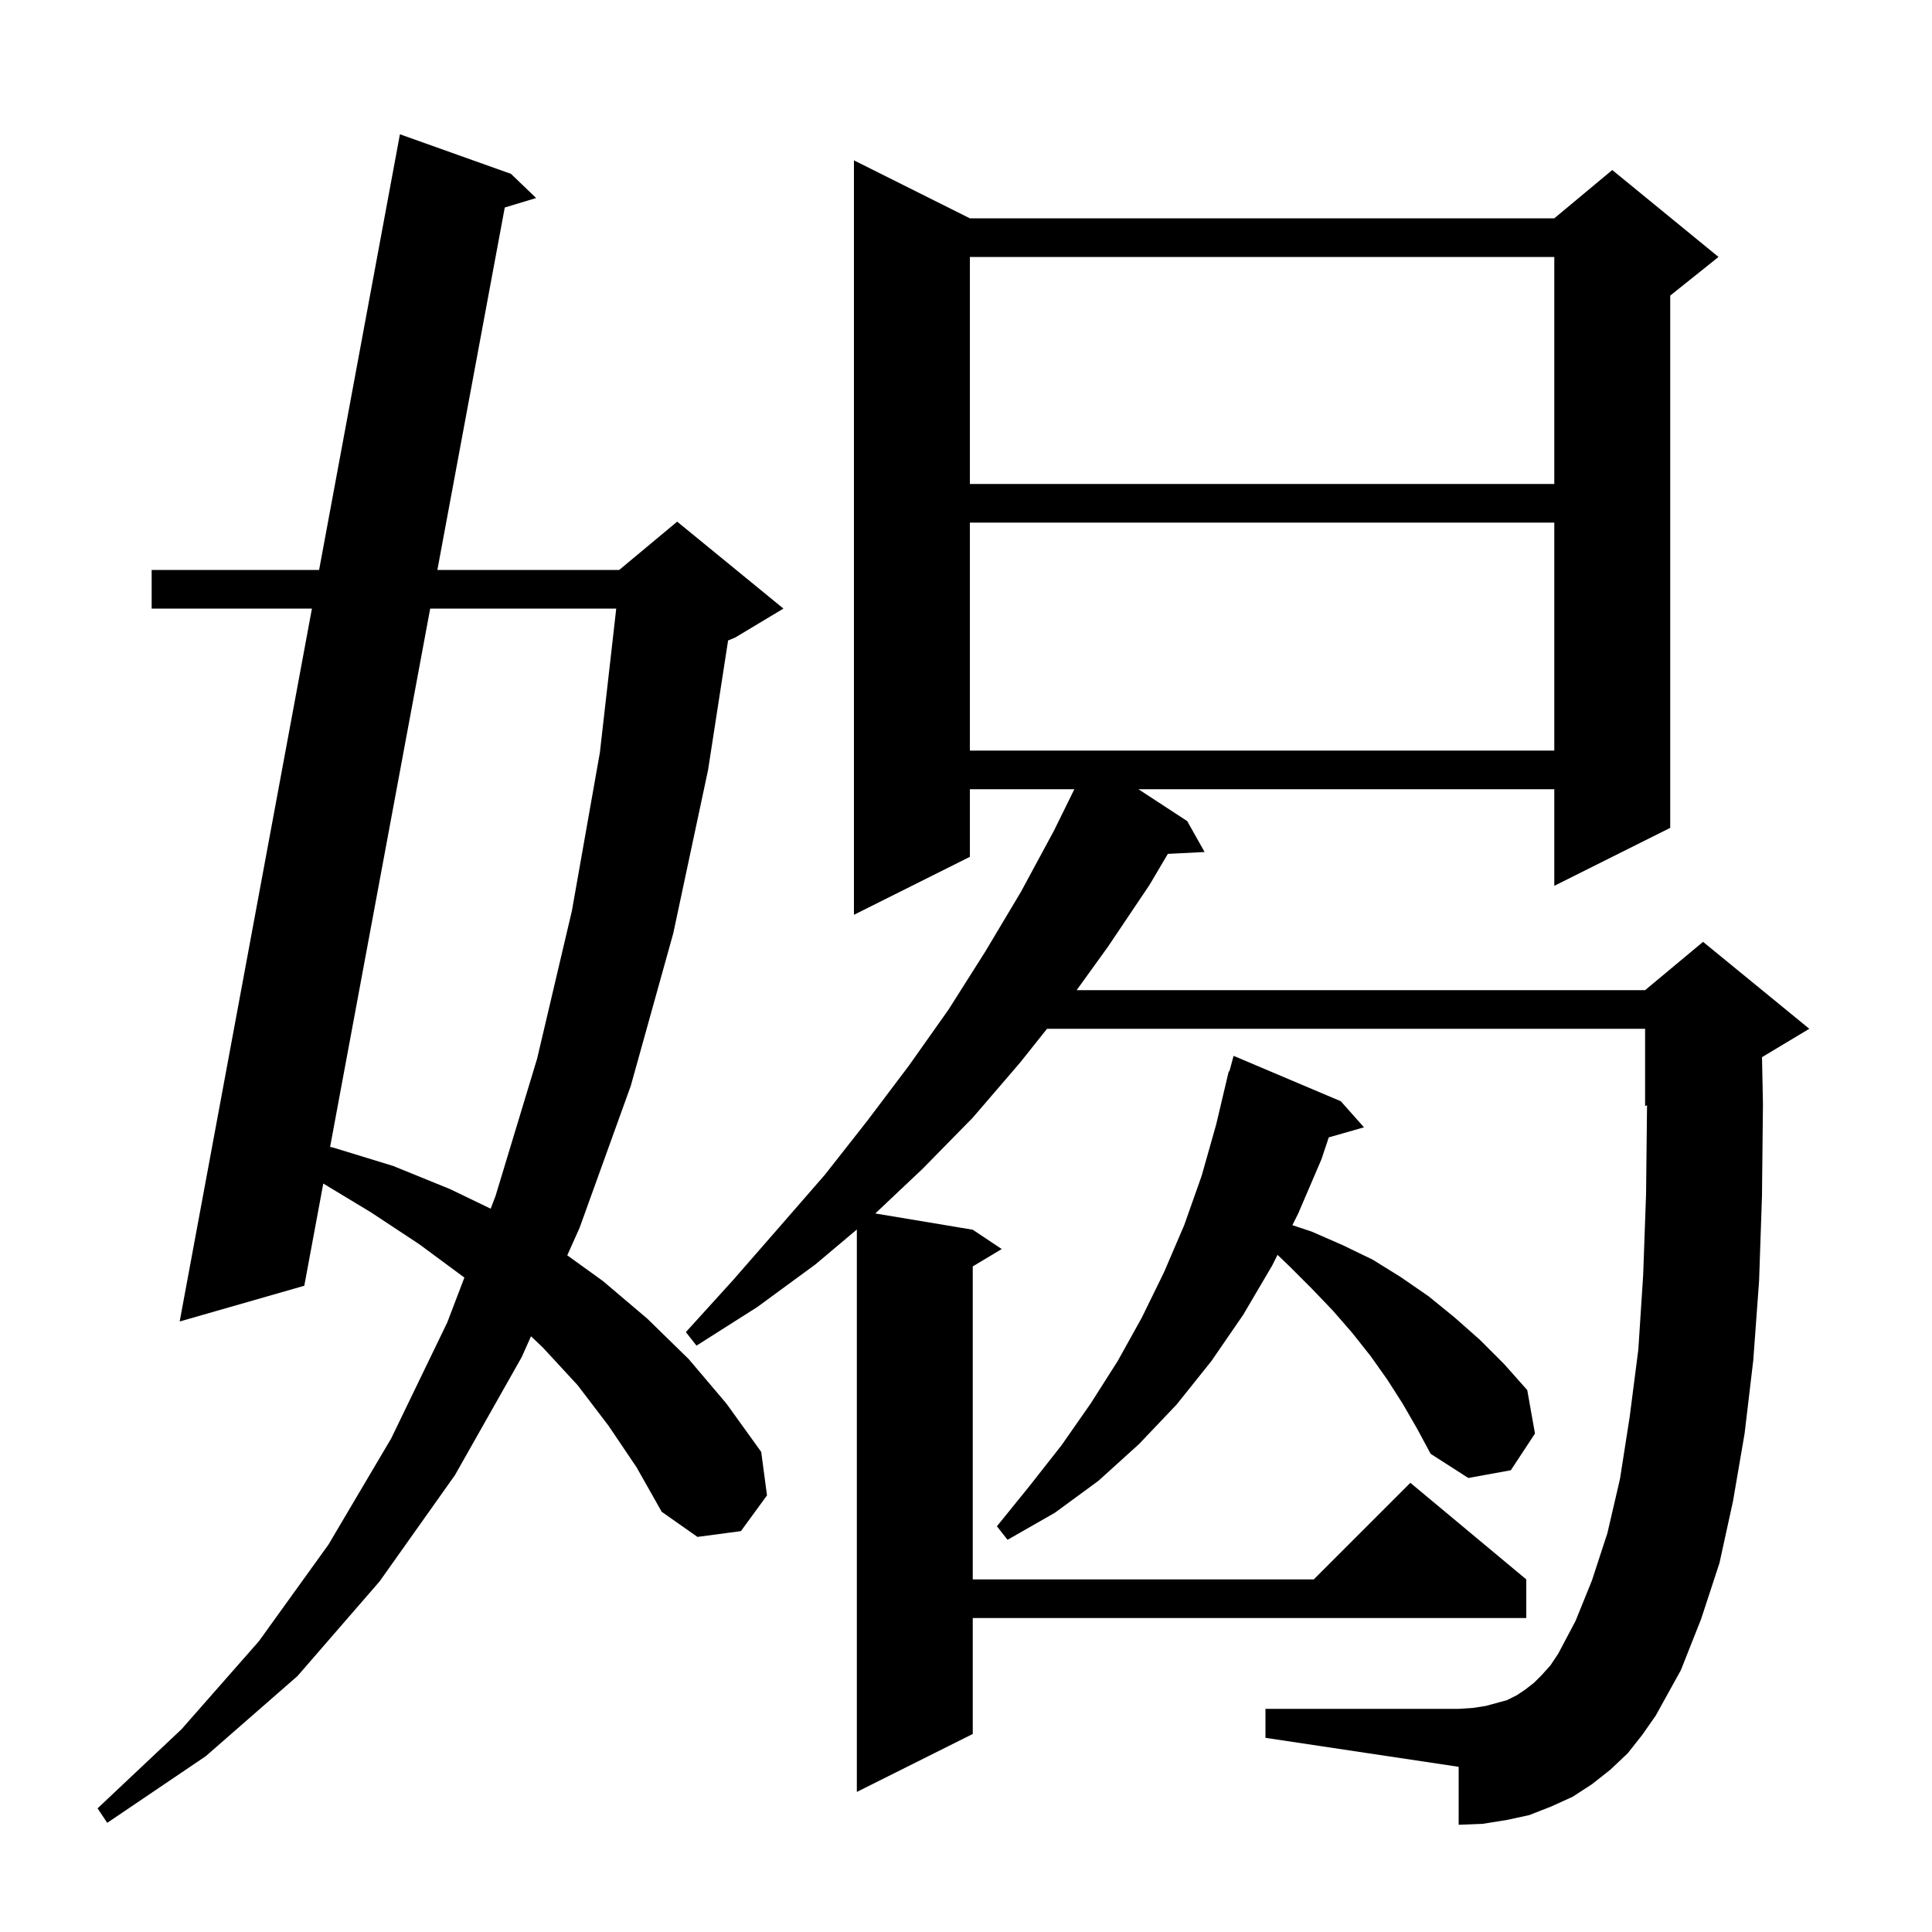 <svg xmlns="http://www.w3.org/2000/svg" xmlns:xlink="http://www.w3.org/1999/xlink" version="1.1" baseProfile="full" viewBox="0 0 200 200" width="200" height="200">
<g fill="black">
<path d="M 63.0 147.6 L 59.8 143.4 L 56.2 139.5 L 54.97 138.333 L 54.0 140.5 L 47.1 152.7 L 39.3 163.7 L 30.8 173.5 L 21.3 181.8 L 11.1 188.7 L 10.1 187.2 L 18.8 179.0 L 26.8 169.9 L 34.0 159.9 L 40.5 148.9 L 46.3 136.9 L 48.071 132.26 L 48.0 132.2 L 43.4 128.8 L 38.4 125.5 L 33.467 122.521 L 31.5 133.1 L 18.6 136.8 L 32.291 63.0 L 15.7 63.0 L 15.7 59.0 L 33.033 59.0 L 41.4 13.9 L 52.9 18.0 L 55.5 20.5 L 52.253 21.48 L 45.277 59.0 L 64.1 59.0 L 70.1 54.0 L 81.1 63.0 L 76.1 66.0 L 75.372 66.303 L 73.3 79.7 L 69.7 96.6 L 65.3 112.4 L 60.0 127.1 L 58.723 129.952 L 62.4 132.6 L 67.0 136.5 L 71.3 140.7 L 75.2 145.3 L 78.8 150.3 L 79.4 154.8 L 76.7 158.5 L 72.2 159.1 L 68.5 156.5 L 65.9 151.9 Z M 168.5 181.5 L 166.7 183.2 L 164.8 184.7 L 162.8 186.0 L 160.6 187.0 L 158.3 187.9 L 156.0 188.4 L 153.5 188.8 L 151.0 188.9 L 151.0 182.9 L 131.0 179.9 L 131.0 176.9 L 151.0 176.9 L 152.5 176.8 L 153.8 176.6 L 156.0 176.0 L 157.0 175.5 L 157.9 174.9 L 158.8 174.2 L 159.6 173.4 L 160.5 172.4 L 161.3 171.2 L 163.1 167.8 L 164.8 163.6 L 166.4 158.7 L 167.7 153.1 L 168.7 146.7 L 169.6 139.7 L 170.1 132.0 L 170.4 123.6 L 170.5 114.5 L 170.498 114.417 L 170.3 114.5 L 170.3 106.5 L 108.388 106.5 L 105.6 110.0 L 100.7 115.7 L 95.5 121.0 L 90.61 125.618 L 100.7 127.3 L 103.7 129.3 L 100.7 131.1 L 100.7 163.5 L 136.0 163.5 L 146.0 153.5 L 158.0 163.5 L 158.0 167.5 L 100.7 167.5 L 100.7 179.5 L 88.7 185.5 L 88.7 127.279 L 84.4 130.9 L 78.4 135.3 L 72.1 139.3 L 71.0 137.9 L 75.9 132.5 L 80.7 127.0 L 85.4 121.6 L 89.8 116.0 L 94.1 110.3 L 98.2 104.5 L 102.0 98.5 L 105.7 92.3 L 109.1 86.0 L 111.217 81.7 L 100.4 81.7 L 100.4 88.7 L 88.4 94.7 L 88.4 16.6 L 100.4 22.6 L 160.9 22.6 L 166.9 17.6 L 177.9 26.6 L 172.9 30.6 L 172.9 85.7 L 160.9 91.7 L 160.9 81.7 L 117.85 81.7 L 122.9 85.0 L 124.7 88.2 L 120.895 88.393 L 119.0 91.6 L 114.7 98.0 L 111.454 102.5 L 170.3 102.5 L 176.3 97.5 L 187.3 106.5 L 182.403 109.438 L 182.5 114.3 L 182.4 123.8 L 182.1 132.6 L 181.5 140.8 L 180.6 148.4 L 179.4 155.4 L 178.0 161.8 L 176.1 167.6 L 174.0 172.9 L 171.4 177.6 L 170.0 179.6 Z M 145.2 145.3 L 143.6 142.8 L 141.9 140.4 L 140.0 138.0 L 138.0 135.7 L 135.8 133.4 L 133.5 131.1 L 132.249 129.901 L 131.7 131.0 L 128.7 136.1 L 125.4 140.9 L 121.8 145.4 L 117.9 149.5 L 113.7 153.3 L 109.2 156.6 L 104.3 159.4 L 103.2 158.0 L 106.6 153.8 L 109.9 149.6 L 112.9 145.3 L 115.7 140.9 L 118.2 136.4 L 120.5 131.7 L 122.6 126.8 L 124.4 121.7 L 125.9 116.4 L 127.2 110.9 L 127.265 110.917 L 127.7 109.3 L 138.8 114.0 L 141.2 116.7 L 137.553 117.742 L 136.8 120.0 L 134.4 125.6 L 133.786 126.829 L 135.8 127.5 L 139.0 128.9 L 142.1 130.4 L 145.0 132.2 L 147.9 134.2 L 150.6 136.4 L 153.2 138.7 L 155.7 141.2 L 158.1 143.9 L 158.9 148.4 L 156.4 152.2 L 152.0 153.0 L 148.1 150.5 L 146.7 147.9 Z M 44.533 63.0 L 34.172 118.729 L 34.5 118.8 L 40.7 120.7 L 46.6 123.1 L 50.795 125.123 L 51.3 123.8 L 55.6 109.6 L 59.2 94.3 L 62.1 77.9 L 63.793 63.0 Z M 100.4 54.1 L 100.4 77.7 L 160.9 77.7 L 160.9 54.1 Z M 100.4 26.6 L 100.4 50.1 L 160.9 50.1 L 160.9 26.6 Z " />
</g>
</svg>
